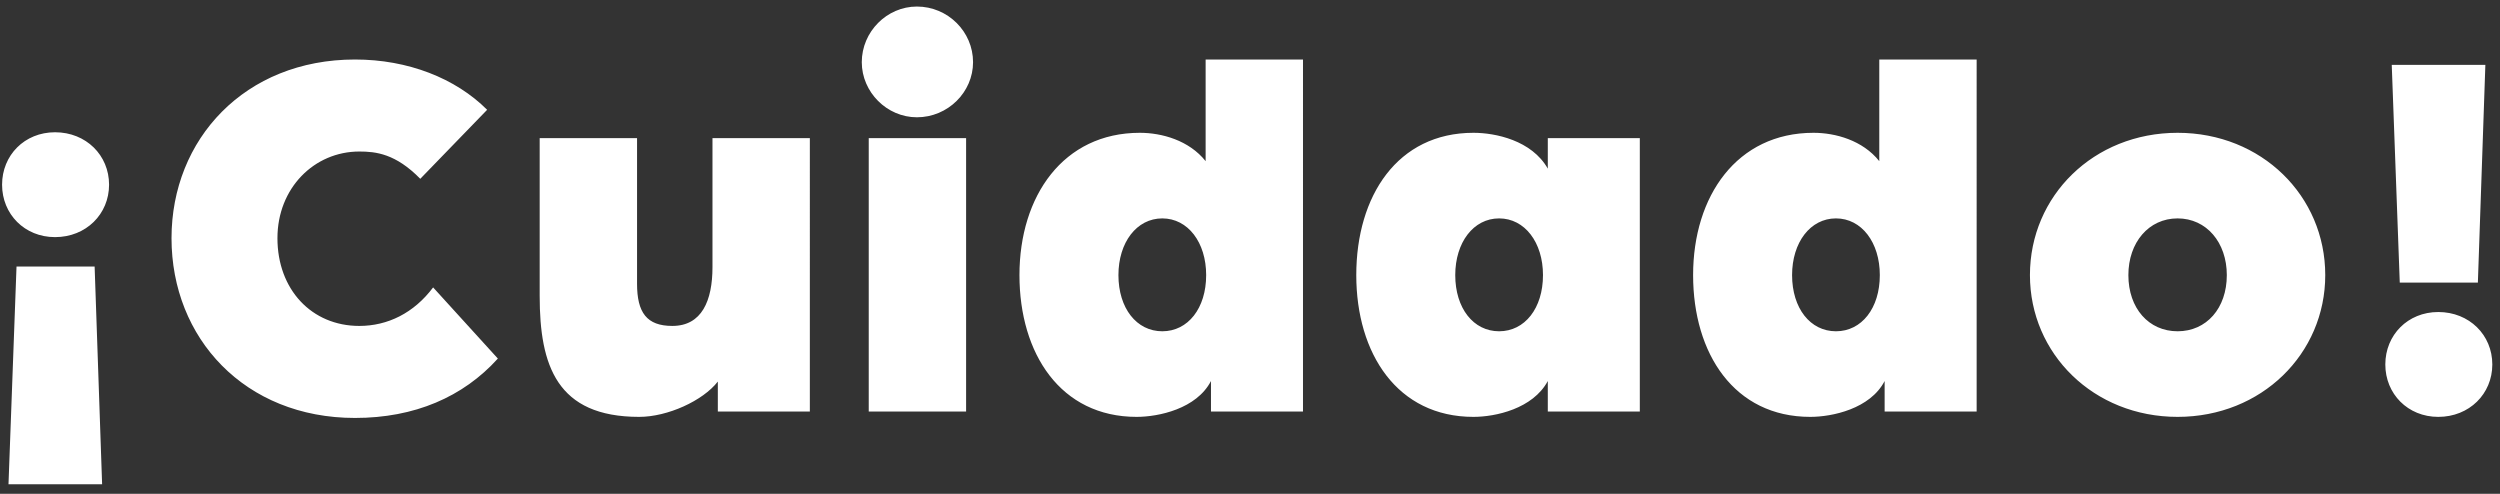 <svg width="243" height="48" viewBox="0 0 243 48" fill="none" xmlns="http://www.w3.org/2000/svg"><rect x="0" y="0" width="243" height="48" fill="#333333" stroke="none"/><path d="M.826 47.072l.78-21.164h7.592l.728 21.164h-9.1zM5.35 23.048c-2.964 0-5.148-2.236-5.148-5.096s2.184-5.096 5.148-5.096c3.016 0 5.252 2.236 5.252 5.096s-2.236 5.096-5.252 5.096zm29.157 17.576c-10.712 0-17.836-7.748-17.836-17.472 0-9.62 7.124-17.368 17.836-17.368 5.148 0 9.776 1.82 12.843 4.888l-6.5 6.708c-2.391-2.444-4.315-2.652-5.927-2.652-4.368 0-7.956 3.536-7.956 8.424 0 4.992 3.328 8.528 7.956 8.528 2.756 0 5.304-1.248 7.176-3.744l6.292 6.916c-3.38 3.744-8.112 5.772-13.884 5.772zm27.622-.104c-8.008 0-9.672-4.992-9.672-11.752v-15.34h9.464v14.144c0 2.808.936 4.108 3.432 4.108 2.86 0 3.9-2.444 3.9-5.72V13.428h9.464V40h-8.944v-2.912c-1.456 1.872-4.888 3.432-7.644 3.432zM84.441 40V13.428h9.464V40h-9.464zm4.68-28.6c-2.912 0-5.356-2.444-5.356-5.356 0-2.964 2.444-5.408 5.356-5.408 3.016 0 5.46 2.444 5.46 5.408 0 2.912-2.444 5.356-5.46 5.356zm21.358 29.12c-7.384 0-11.388-6.136-11.388-13.78 0-7.696 4.264-13.832 11.7-13.832 2.132 0 4.784.728 6.396 2.756v-9.88h9.464V40h-8.944v-2.964c-1.404 2.704-5.096 3.484-7.228 3.484zm2.496-8.32c2.496 0 4.264-2.236 4.264-5.46 0-3.172-1.768-5.512-4.264-5.512-2.496 0-4.264 2.34-4.264 5.512 0 3.224 1.768 5.46 4.264 5.46zm30.243 8.32c-7.384 0-11.388-6.136-11.388-13.78 0-7.696 4.004-13.832 11.388-13.832 2.132 0 5.668.728 7.228 3.484v-2.964h8.944V40h-8.944v-2.964c-1.456 2.704-5.096 3.484-7.228 3.484zm2.496-8.32c2.496 0 4.264-2.236 4.264-5.46 0-3.172-1.768-5.512-4.264-5.512-2.496 0-4.264 2.34-4.264 5.512 0 3.224 1.768 5.46 4.264 5.46zm30.244 8.32c-7.384 0-11.388-6.136-11.388-13.78 0-7.696 4.264-13.832 11.7-13.832 2.132 0 4.784.728 6.396 2.756v-9.88h9.464V40h-8.944v-2.964c-1.404 2.704-5.096 3.484-7.228 3.484zm2.496-8.32c2.496 0 4.264-2.236 4.264-5.46 0-3.172-1.768-5.512-4.264-5.512-2.496 0-4.264 2.34-4.264 5.512 0 3.224 1.768 5.46 4.264 5.46zm33.208 8.32c-8.164 0-14.352-6.136-14.352-13.78 0-7.696 6.188-13.832 14.352-13.832 8.164 0 14.352 6.136 14.352 13.832 0 7.644-6.188 13.78-14.352 13.78zm0-8.32c2.808 0 4.784-2.236 4.784-5.46 0-3.172-1.976-5.512-4.784-5.512s-4.784 2.34-4.784 5.512c0 3.224 1.976 5.46 4.784 5.46zm21.595-4.732l-.78-21.164h9.1l-.728 21.164h-7.592zm3.744 2.86c3.016 0 5.252 2.236 5.252 5.096s-2.236 5.096-5.252 5.096c-2.964 0-5.148-2.236-5.148-5.096s2.184-5.096 5.148-5.096z" fill="#fff"/></svg>